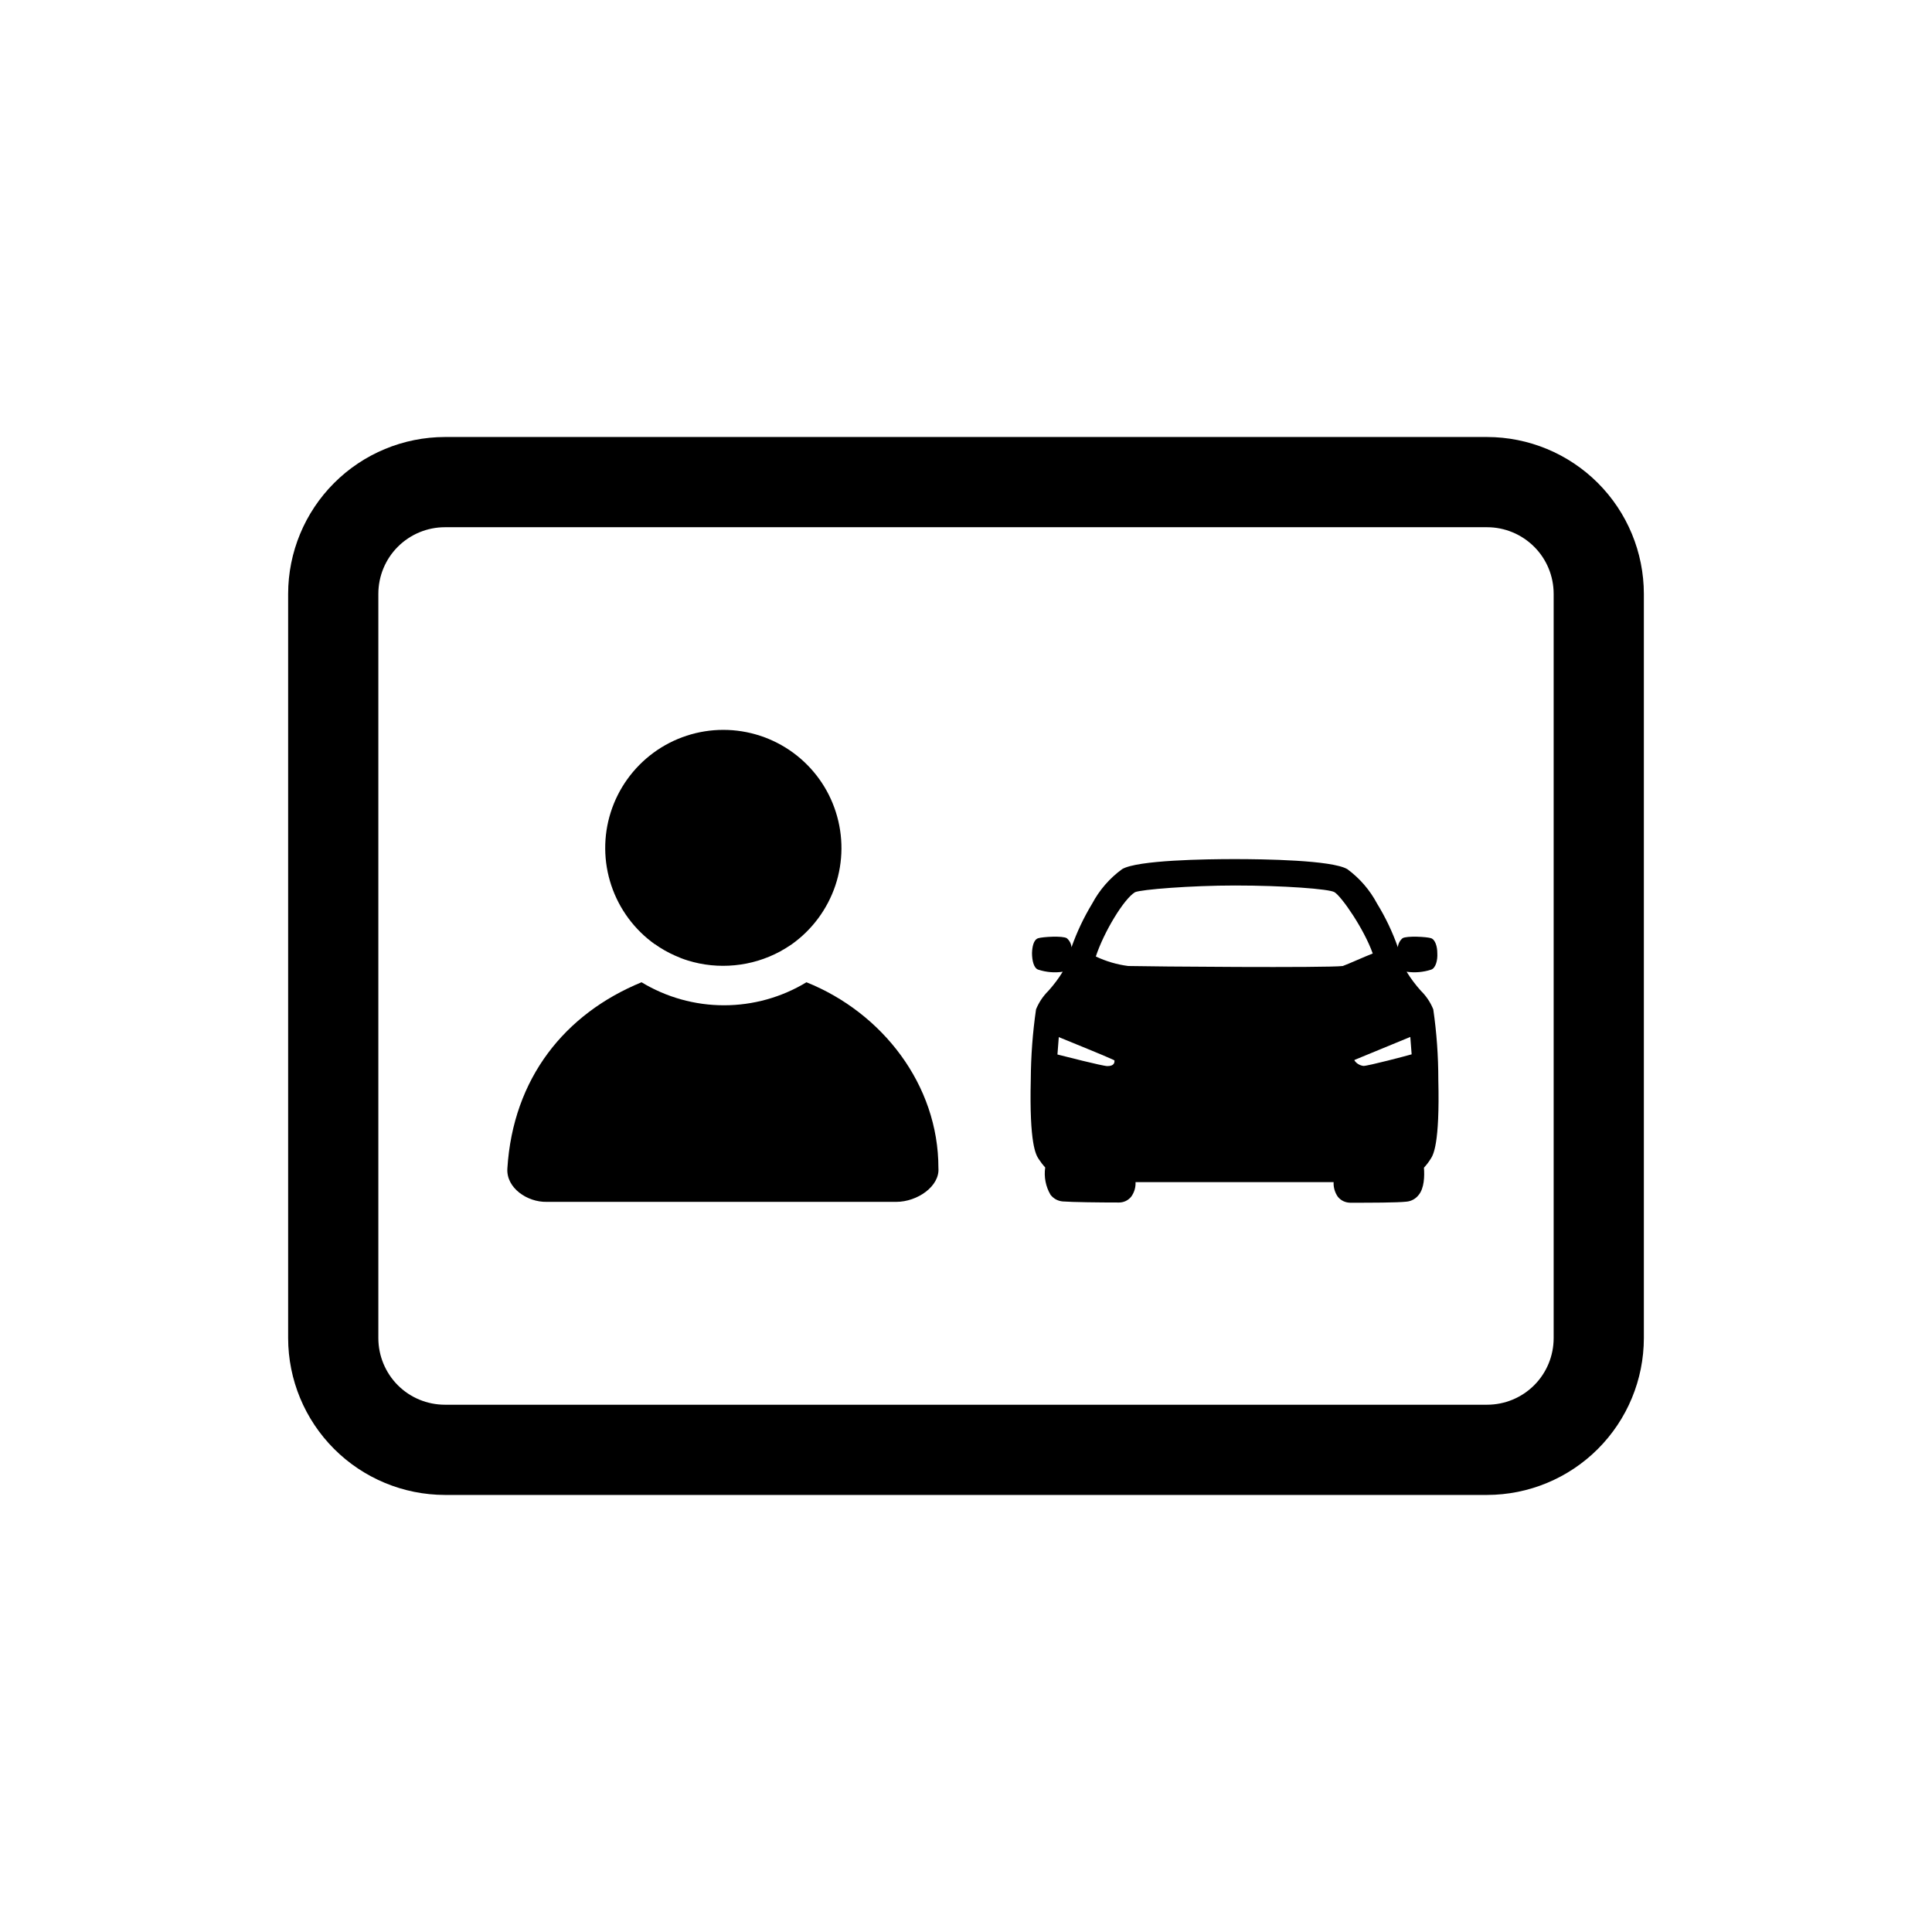 <svg width="36" height="36" viewBox="0 0 36 36" fill="none" xmlns="http://www.w3.org/2000/svg">
<path d="M27.709 8.143H8.291C7.517 8.144 6.774 8.452 6.226 9C5.678 9.548 5.37 10.291 5.369 11.065V24.934C5.37 25.709 5.678 26.451 6.226 26.999C6.774 27.547 7.517 27.855 8.291 27.856H27.709C28.484 27.855 29.226 27.547 29.774 26.999C30.322 26.451 30.63 25.709 30.631 24.934V11.065C30.63 10.291 30.322 9.548 29.774 9C29.226 8.452 28.484 8.144 27.709 8.143ZM28.95 24.934C28.95 25.263 28.82 25.579 28.587 25.812C28.354 26.045 28.038 26.175 27.709 26.175H8.291C7.962 26.175 7.646 26.045 7.413 25.812C7.181 25.579 7.05 25.263 7.05 24.934V11.065C7.05 10.736 7.181 10.42 7.413 10.188C7.646 9.955 7.962 9.824 8.291 9.824H27.709C28.038 9.824 28.354 9.955 28.587 10.188C28.82 10.42 28.95 10.736 28.95 11.065V24.934Z" fill="black"/>
<path d="M26.707 18.808C26.655 18.678 26.576 18.56 26.476 18.462C26.377 18.352 26.288 18.233 26.21 18.107C26.364 18.129 26.52 18.116 26.667 18.068C26.752 18.04 26.791 17.892 26.782 17.758C26.782 17.645 26.747 17.51 26.666 17.482C26.585 17.455 26.214 17.435 26.135 17.482C26.11 17.503 26.089 17.529 26.074 17.558C26.059 17.587 26.049 17.619 26.047 17.651C25.947 17.366 25.817 17.093 25.659 16.836C25.525 16.583 25.335 16.364 25.105 16.195C24.817 16.026 23.542 16.008 23.006 16.008C22.471 16.008 21.195 16.026 20.909 16.195C20.677 16.364 20.487 16.583 20.352 16.836C20.196 17.093 20.066 17.367 19.966 17.651C19.963 17.619 19.954 17.587 19.939 17.558C19.924 17.529 19.903 17.503 19.878 17.482C19.799 17.434 19.434 17.456 19.346 17.482C19.258 17.509 19.234 17.645 19.23 17.758C19.23 17.892 19.261 18.04 19.346 18.068C19.493 18.116 19.649 18.13 19.802 18.107C19.725 18.233 19.635 18.352 19.536 18.462C19.436 18.561 19.358 18.678 19.305 18.808C19.242 19.241 19.21 19.678 19.207 20.115C19.178 21.325 19.305 21.519 19.352 21.593C19.389 21.65 19.43 21.704 19.476 21.754C19.45 21.93 19.485 22.11 19.575 22.263C19.602 22.298 19.636 22.327 19.675 22.349C19.714 22.37 19.757 22.383 19.801 22.387C19.989 22.401 20.484 22.407 20.852 22.407C20.896 22.407 20.939 22.397 20.979 22.378C21.019 22.358 21.054 22.33 21.081 22.295C21.136 22.217 21.164 22.123 21.159 22.027H22.171C23.143 22.027 24.191 22.027 24.85 22.027C24.845 22.124 24.873 22.22 24.928 22.299C24.956 22.334 24.991 22.362 25.03 22.381C25.07 22.4 25.114 22.41 25.158 22.411C25.53 22.411 26.027 22.411 26.209 22.391C26.253 22.387 26.296 22.374 26.335 22.352C26.373 22.331 26.407 22.302 26.434 22.267C26.538 22.143 26.546 21.919 26.533 21.758C26.58 21.708 26.621 21.654 26.657 21.596C26.705 21.523 26.83 21.328 26.801 20.119C26.801 19.68 26.77 19.242 26.707 18.808ZM20.767 19.764C20.767 19.794 20.767 19.865 20.634 19.865C20.546 19.865 19.788 19.67 19.704 19.649L19.729 19.325C20.026 19.449 20.565 19.663 20.748 19.749C20.755 19.752 20.762 19.756 20.767 19.76V19.764ZM25.021 18C24.732 18.037 21.413 18.01 21.022 18C20.813 17.973 20.61 17.913 20.419 17.823C20.571 17.362 20.943 16.749 21.149 16.625C21.261 16.574 22.197 16.5 23.012 16.5C23.913 16.5 24.773 16.564 24.867 16.625C25.001 16.709 25.415 17.307 25.579 17.767C25.419 17.829 25.134 17.959 25.021 18ZM25.407 19.862C25.372 19.858 25.339 19.846 25.309 19.828C25.279 19.81 25.254 19.785 25.235 19.755L25.252 19.745L26.23 19.342L26.279 19.322L26.304 19.646C26.223 19.67 25.495 19.862 25.407 19.862Z" fill="black"/>
<path d="M12.203 17.593C12.319 17.676 12.444 17.747 12.575 17.805C12.653 17.841 12.733 17.872 12.815 17.897C13.098 17.985 13.396 18.015 13.691 17.986C13.986 17.958 14.272 17.871 14.533 17.731C14.607 17.69 14.681 17.645 14.751 17.597C15.132 17.326 15.417 16.942 15.566 16.499C15.714 16.057 15.717 15.578 15.575 15.133C15.434 14.688 15.154 14.3 14.777 14.024C14.4 13.749 13.945 13.6 13.478 13.6C13.011 13.6 12.556 13.749 12.18 14.024C11.803 14.3 11.523 14.688 11.381 15.133C11.239 15.578 11.243 16.057 11.391 16.499C11.539 16.942 11.824 17.326 12.205 17.597L12.203 17.593Z" fill="black"/>
<path d="M15.027 18.303C14.564 18.584 14.032 18.732 13.491 18.732C12.949 18.732 12.418 18.584 11.954 18.303C10.527 18.889 9.559 20.089 9.454 21.774C9.431 22.137 9.827 22.403 10.187 22.395H16.7C17.095 22.395 17.513 22.103 17.486 21.765C17.487 20.211 16.438 18.869 15.027 18.303Z" fill="black"/>
</svg>

